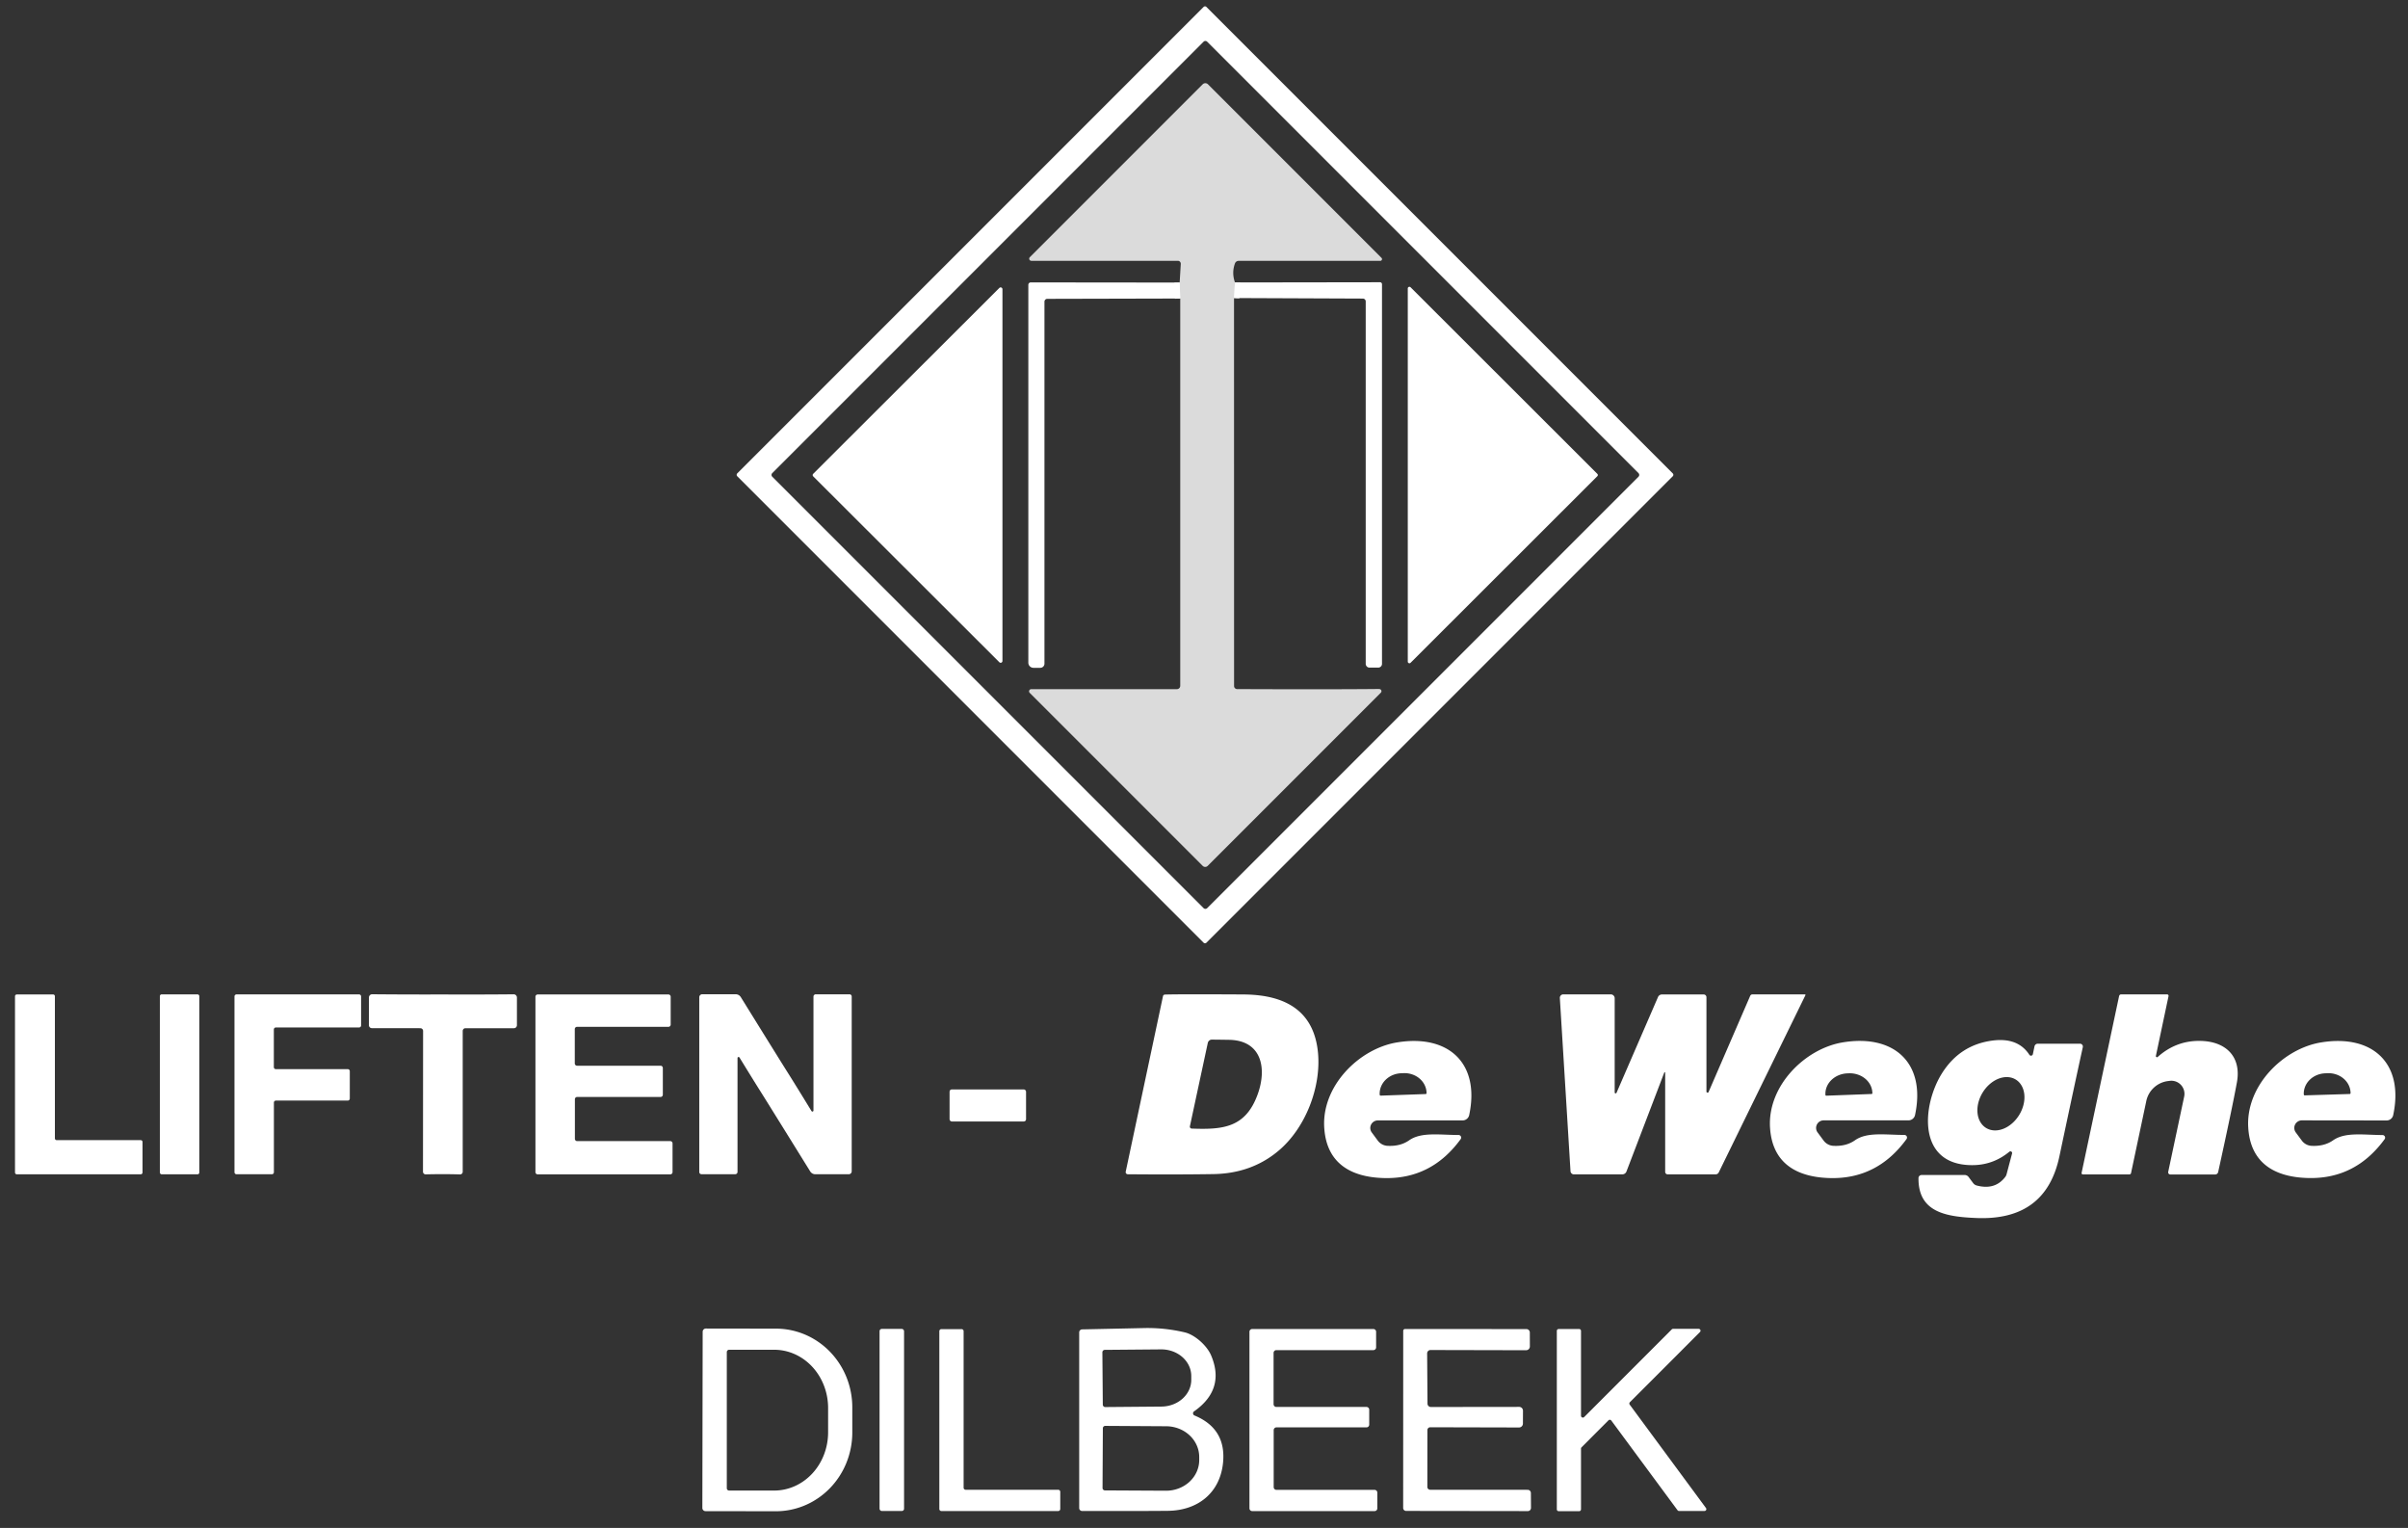 <?xml version="1.0" encoding="UTF-8" standalone="no"?>
<!DOCTYPE svg PUBLIC "-//W3C//DTD SVG 1.1//EN" "http://www.w3.org/Graphics/SVG/1.1/DTD/svg11.dtd">
<svg xmlns="http://www.w3.org/2000/svg" version="1.1" viewBox="0.00 0.00 454.00 288.00">
<rect x="0.00" y="0.00" width="454.00" height="288.00" fill="#333333" stroke="none"/>
<g stroke-width="2.00" fill="none" stroke-linecap="butt">
<path stroke="#ededed" vector-effect="non-scaling-stroke" d="
  M 232.84 53.24
  L 232.66 56.18"
/>
<path stroke="#ededed" vector-effect="non-scaling-stroke" d="
  M 222.52 56.27
  L 222.41 53.26"
/>
</g>
<path fill="#ffffff" d="
  M 315.38 89.231
  A 0.38 0.38 0.0 0 1 315.38 89.769
  L 227.459 177.69
  A 0.38 0.38 0.0 0 1 226.921 177.69
  L 139 89.769
  A 0.38 0.38 0.0 0 1 139 89.231
  L 226.921 1.31
  A 0.38 0.38 0.0 0 1 227.459 1.31
  L 315.38 89.231
  Z
  M 227.599 7.863
  A 0.48 0.48 0.0 0 0 226.921 7.863
  L 145.603 89.181
  A 0.48 0.48 0.0 0 0 145.603 89.859
  L 226.921 171.177
  A 0.48 0.48 0.0 0 0 227.599 171.177
  L 308.917 89.859
  A 0.48 0.48 0.0 0 0 308.917 89.181
  L 227.599 7.863
  Z"
/>
<path fill="#dbdbdb" d="
  M 232.84 53.24
  L 232.66 56.18
  L 232.67 129.31
  A 0.58 0.58 0.0 0 0 233.25 129.89
  Q 251.03 129.96 259.75 129.87
  Q 259.98 129.87 260.12 129.89
  A 0.40 0.40 0.0 0 1 260.34 130.57
  L 227.70 163.21
  A 0.68 0.67 44.7 0 1 226.75 163.21
  L 194.14 130.60
  A 0.41 0.41 0.0 0 1 194.43 129.90
  L 221.89 129.90
  A 0.63 0.63 0.0 0 0 222.52 129.27
  L 222.52 56.27
  L 222.41 53.26
  L 222.62 49.75
  A 0.56 0.55 -88.5 0 0 222.07 49.16
  L 194.45 49.16
  A 0.40 0.40 0.0 0 1 194.16 48.48
  L 226.75 15.89
  A 0.71 0.71 0.0 0 1 227.75 15.89
  L 260.46 48.60
  A 0.33 0.33 0.0 0 1 260.23 49.17
  L 233.53 49.17
  A 0.74 0.74 0.0 0 0 232.84 49.65
  Q 232.19 51.42 232.84 53.24
  Z"
/>
<path fill="#ffffff" d="
  M 222.41 53.26
  L 222.52 56.27
  L 197.45 56.33
  A 0.54 0.53 90.0 0 0 196.92 56.87
  L 196.92 125.10
  A 0.79 0.78 0.0 0 1 196.13 125.88
  L 194.85 125.88
  A 0.97 0.97 0.0 0 1 193.88 124.91
  L 193.88 53.69
  A 0.46 0.46 0.0 0 1 194.34 53.23
  L 222.41 53.26
  Z"
/>
<path fill="#ffffff" d="
  M 232.66 56.18
  L 232.84 53.24
  L 260.19 53.20
  A 0.38 0.37 90.0 0 1 260.56 53.58
  L 260.56 125.13
  A 0.71 0.71 0.0 0 1 259.85 125.84
  L 258.20 125.84
  A 0.72 0.71 90.0 0 1 257.49 125.12
  L 257.49 56.82
  A 0.54 0.54 0.0 0 0 256.95 56.28
  L 232.66 56.18
  Z"
/>
<path fill="#ffffff" d="
  M 265.95 54.15
  L 301.16 89.32
  A 0.31 0.31 0.0 0 1 301.16 89.76
  L 265.95 124.93
  A 0.31 0.31 0.0 0 1 265.42 124.71
  L 265.42 54.37
  A 0.31 0.31 0.0 0 1 265.95 54.15
  Z"
/>
<path fill="#ffffff" d="
  M 188.42 124.83
  L 153.32 89.79
  A 0.34 0.34 0.0 0 1 153.32 89.31
  L 188.42 54.27
  A 0.34 0.34 0.0 0 1 189.00 54.51
  L 189.00 124.59
  A 0.34 0.34 0.0 0 1 188.42 124.83
  Z"
/>
<path fill="#ffffff" d="
  M 52.01 201.53
  L 65.57 201.53
  A 0.38 0.38 0.0 0 1 65.95 201.91
  L 65.95 207.07
  A 0.38 0.38 0.0 0 1 65.57 207.45
  L 52.02 207.45
  A 0.38 0.38 0.0 0 0 51.64 207.83
  L 51.64 220.96
  A 0.38 0.38 0.0 0 1 51.26 221.34
  L 44.59 221.34
  A 0.38 0.38 0.0 0 1 44.21 220.96
  L 44.21 187.82
  A 0.38 0.38 0.0 0 1 44.59 187.44
  L 67.70 187.44
  A 0.38 0.38 0.0 0 1 68.08 187.82
  L 68.08 193.29
  A 0.38 0.38 0.0 0 1 67.70 193.67
  L 52.01 193.67
  A 0.38 0.38 0.0 0 0 51.63 194.05
  L 51.63 201.15
  A 0.38 0.38 0.0 0 0 52.01 201.53
  Z"
/>
<path fill="#ffffff" d="
  M 83.51 187.45
  Q 90.40 187.48 96.85 187.42
  A 0.61 0.61 0.0 0 1 97.46 188.03
  L 97.46 193.24
  A 0.57 0.56 -90.0 0 1 96.90 193.81
  L 87.75 193.81
  A 0.52 0.51 -90.0 0 0 87.24 194.33
  L 87.24 220.87
  A 0.50 0.50 0.0 0 1 86.73 221.37
  Q 85.14 221.32 83.49 221.32
  Q 81.84 221.32 80.26 221.36
  A 0.50 0.50 0.0 0 1 79.75 220.87
  L 79.77 194.33
  A 0.52 0.51 -89.9 0 0 79.26 193.81
  L 70.11 193.80
  A 0.57 0.56 -89.9 0 1 69.55 193.23
  L 69.56 188.02
  A 0.61 0.61 0.0 0 1 70.17 187.41
  Q 76.62 187.47 83.51 187.45
  Z"
/>
<path fill="#ffffff" d="
  M 26.87 215.25
  L 26.87 221.01
  A 0.34 0.34 0.0 0 1 26.53 221.35
  L 3.17 221.35
  A 0.34 0.34 0.0 0 1 2.83 221.01
  L 2.83 187.79
  A 0.34 0.34 0.0 0 1 3.17 187.45
  L 10.01 187.45
  A 0.34 0.34 0.0 0 1 10.35 187.79
  L 10.35 214.57
  A 0.34 0.34 0.0 0 0 10.69 214.91
  L 26.53 214.91
  A 0.34 0.34 0.0 0 1 26.87 215.25
  Z"
/>
<rect fill="#ffffff" x="30.14" y="187.43" width="7.44" height="33.92" rx="0.33"/>
<path fill="#ffffff" d="
  M 126.45 187.88
  L 126.45 193.12
  A 0.43 0.43 0.0 0 1 126.02 193.55
  L 108.80 193.55
  A 0.43 0.43 0.0 0 0 108.37 193.98
  L 108.37 200.45
  A 0.43 0.43 0.0 0 0 108.80 200.88
  L 124.54 200.88
  A 0.43 0.43 0.0 0 1 124.97 201.31
  L 124.97 206.34
  A 0.43 0.43 0.0 0 1 124.54 206.77
  L 108.82 206.77
  A 0.43 0.43 0.0 0 0 108.39 207.20
  L 108.39 214.66
  A 0.43 0.43 0.0 0 0 108.82 215.09
  L 126.37 215.09
  A 0.43 0.43 0.0 0 1 126.80 215.52
  L 126.80 220.93
  A 0.43 0.43 0.0 0 1 126.37 221.36
  L 101.38 221.36
  A 0.43 0.43 0.0 0 1 100.95 220.93
  L 100.95 187.88
  A 0.43 0.43 0.0 0 1 101.38 187.45
  L 126.02 187.45
  A 0.43 0.43 0.0 0 1 126.45 187.88
  Z"
/>
<path fill="#ffffff" d="
  M 143.54 205.98
  Q 141.97 203.49 139.42 199.33
  A 0.20 0.20 0.0 0 0 139.05 199.43
  L 139.05 220.90
  A 0.43 0.43 0.0 0 1 138.62 221.33
  L 132.25 221.33
  A 0.41 0.41 0.0 0 1 131.84 220.92
  L 131.84 187.97
  A 0.56 0.56 0.0 0 1 132.40 187.41
  L 138.70 187.41
  A 1.14 1.14 0.0 0 1 139.67 187.95
  Q 147.07 199.89 148.89 202.77
  Q 150.45 205.26 153.00 209.43
  A 0.20 0.20 0.0 0 0 153.37 209.32
  L 153.37 187.85
  A 0.43 0.43 0.0 0 1 153.80 187.42
  L 160.17 187.42
  A 0.41 0.41 0.0 0 1 160.58 187.83
  L 160.58 220.78
  A 0.56 0.56 0.0 0 1 160.02 221.34
  L 153.72 221.34
  A 1.14 1.14 0.0 0 1 152.76 220.81
  Q 145.35 208.86 143.54 205.98
  Z"
/>
<path fill="#ffffff" d="
  M 212.63 221.34
  A 0.40 0.40 0.0 0 1 212.24 220.86
  L 219.27 187.76
  A 0.37 0.37 0.0 0 1 219.62 187.47
  Q 222.45 187.38 234.46 187.45
  Q 247.44 187.53 248.49 198.40
  C 249.11 204.84 246.21 212.52 241.12 216.85
  Q 236.00 221.20 228.75 221.31
  Q 221.55 221.42 212.63 221.34
  Z
  M 224.68 212.73
  C 230.61 212.95 234.89 212.57 237.16 206.16
  C 238.87 201.33 237.87 196.11 231.73 196.00
  Q 228.44 195.95 228.32 195.97
  A 0.83 0.82 -1.8 0 0 227.71 196.61
  L 224.34 212.30
  A 0.36 0.36 0.0 0 0 224.68 212.73
  Z"
/>
<path fill="#ffffff" d="
  M 313.95 202.22
  A 0.09 0.09 0.0 0 0 313.77 202.19
  L 306.65 220.82
  A 0.85 0.83 -79.2 0 1 305.87 221.36
  L 296.74 221.36
  A 0.64 0.64 0.0 0 1 296.10 220.76
  L 294.09 188.12
  A 0.65 0.65 0.0 0 1 294.74 187.43
  L 303.69 187.43
  A 0.74 0.74 0.0 0 1 304.43 188.17
  L 304.43 205.93
  A 0.18 0.18 0.0 0 0 304.77 206.00
  L 312.60 187.93
  A 0.81 0.80 11.7 0 1 313.34 187.45
  L 321.21 187.45
  A 0.52 0.52 0.0 0 1 321.73 187.97
  L 321.73 205.76
  A 0.21 0.21 0.0 0 0 322.13 205.84
  L 329.98 187.71
  A 0.48 0.47 -77.2 0 1 330.41 187.43
  L 340.29 187.43
  A 0.11 0.11 0.0 0 1 340.39 187.59
  L 324.05 220.99
  A 0.66 0.66 0.0 0 1 323.46 221.36
  L 314.42 221.36
  A 0.47 0.47 0.0 0 1 313.95 220.89
  L 313.95 202.22
  Z"
/>
<path fill="#ffffff" d="
  M 406.47 199.02
  A 0.21 0.21 0.0 0 0 406.82 199.22
  Q 410.39 196.03 415.10 196.21
  C 419.82 196.39 422.61 199.31 421.74 204.03
  Q 420.84 208.96 418.21 220.92
  A 0.58 0.57 -83.7 0 1 417.65 221.38
  L 409.18 221.38
  A 0.41 0.40 -84.1 0 1 408.79 220.89
  L 411.80 206.70
  A 2.47 2.47 0.0 0 0 409.10 203.73
  L 408.78 203.77
  A 4.80 4.78 2.5 0 0 404.66 207.53
  L 401.78 221.13
  A 0.32 0.32 0.0 0 1 401.47 221.37
  L 392.69 221.37
  A 0.24 0.24 0.0 0 1 392.46 221.08
  L 399.53 187.75
  A 0.41 0.40 -83.7 0 1 399.92 187.43
  L 408.58 187.43
  A 0.28 0.28 0.0 0 1 408.85 187.77
  L 406.47 199.02
  Z"
/>
<path fill="#ffffff" d="
  M 379.35 217.43
  A 0.32 0.32 0.0 0 0 378.83 217.10
  Q 375.64 219.72 371.53 219.62
  C 361.40 219.40 362.42 208.31 366.08 202.40
  Q 369.46 196.95 375.66 196.14
  Q 380.47 195.51 382.62 198.83
  A 0.36 0.36 0.0 0 0 383.27 198.71
  L 383.58 197.23
  A 0.64 0.63 -83.8 0 1 384.20 196.73
  L 392.16 196.73
  A 0.54 0.54 0.0 0 1 392.69 197.38
  Q 391.12 204.52 388.27 217.99
  Q 385.71 230.09 372.70 229.59
  C 366.95 229.36 361.64 228.54 361.71 222.06
  A 0.59 0.58 0.0 0 1 362.30 221.48
  L 370.41 221.48
  A 0.93 0.93 0.0 0 1 371.16 221.86
  L 372.01 223.00
  A 1.24 1.23 78.9 0 0 372.69 223.46
  Q 376.14 224.37 378.07 221.84
  A 1.42 1.31 -20.8 0 0 378.31 221.36
  L 379.35 217.43
  Z
  M 380.045 203.488
  A 5.35 4.04 -58.5 0 0 373.805 205.939
  A 5.35 4.04 -58.5 0 0 374.455 212.612
  A 5.35 4.04 -58.5 0 0 380.695 210.161
  A 5.35 4.04 -58.5 0 0 380.045 203.488
  Z"
/>
<path fill="#ffffff" d="
  M 274.99 213.94
  A 0.49 0.49 0.0 0 1 275.39 214.72
  Q 269.92 222.23 261.08 222.06
  C 254.52 221.93 250.08 219.15 249.67 212.56
  C 249.17 204.68 256.27 197.63 263.45 196.48
  C 273.08 194.92 279.08 200.39 277.00 210.18
  A 1.27 1.27 0.0 0 1 275.76 211.19
  L 259.78 211.19
  A 1.43 1.42 -18.2 0 0 258.63 213.46
  L 259.76 214.99
  A 2.46 2.42 72.9 0 0 261.59 215.98
  Q 264.01 216.11 265.68 214.94
  C 267.96 213.34 271.42 213.93 274.99 213.94
  Z
  M 260.30 206.52
  L 268.80 206.22
  A 0.17 0.17 0.0 0 0 268.96 206.04
  L 268.96 205.95
  A 4.20 3.82 -2.0 0 0 264.63 202.28
  L 264.19 202.30
  A 4.20 3.82 -2.0 0 0 260.12 206.26
  L 260.13 206.35
  A 0.17 0.17 0.0 0 0 260.30 206.52
  Z"
/>
<path fill="#ffffff" d="
  M 359.05 213.93
  A 0.49 0.49 0.0 0 1 359.45 214.71
  Q 353.98 222.23 345.14 222.06
  C 338.58 221.93 334.13 219.15 333.72 212.56
  C 333.22 204.68 340.32 197.62 347.50 196.47
  C 357.14 194.91 363.14 200.38 361.06 210.17
  A 1.27 1.27 0.0 0 1 359.82 211.18
  L 343.84 211.18
  A 1.43 1.42 -18.2 0 0 342.69 213.46
  L 343.82 214.99
  A 2.47 2.42 72.9 0 0 345.65 215.98
  Q 348.07 216.11 349.74 214.93
  C 352.02 213.33 355.48 213.92 359.05 213.93
  Z
  M 344.33 206.53
  L 352.86 206.21
  A 0.16 0.16 0.0 0 0 353.02 206.05
  L 353.01 205.96
  A 4.30 3.81 -2.1 0 0 348.58 202.31
  L 348.32 202.32
  A 4.30 3.81 -2.1 0 0 344.16 206.28
  L 344.16 206.37
  A 0.16 0.16 0.0 0 0 344.33 206.53
  Z"
/>
<path fill="#ffffff" d="
  M 449.19 213.95
  A 0.49 0.49 0.0 0 1 449.59 214.73
  Q 444.12 222.23 435.28 222.05
  C 428.72 221.92 424.28 219.13 423.88 212.55
  C 423.39 204.67 430.49 197.62 437.67 196.48
  C 447.30 194.93 453.29 200.40 451.21 210.19
  A 1.27 1.27 0.0 0 1 449.97 211.20
  L 433.99 211.18
  A 1.43 1.42 -18.2 0 0 432.84 213.45
  L 433.97 214.98
  A 2.46 2.42 72.9 0 0 435.79 215.98
  Q 438.21 216.11 439.88 214.94
  C 442.17 213.34 445.62 213.93 449.19 213.95
  Z
  M 434.52 206.47
  L 443.02 206.21
  A 0.16 0.16 0.0 0 0 443.17 206.05
  L 443.17 205.97
  A 4.19 3.80 -1.7 0 0 438.87 202.29
  L 438.43 202.31
  A 4.19 3.80 -1.7 0 0 434.35 206.23
  L 434.36 206.31
  A 0.16 0.16 0.0 0 0 434.52 206.47
  Z"
/>
<rect fill="#ffffff" x="179.03" y="205.35" width="14.42" height="6.04" rx="0.41"/>
<path fill="#ffffff" d="
  M 316.28 284.67
  L 303.79 267.76
  A 0.35 0.35 0.0 0 0 303.26 267.72
  L 298.18 272.81
  A 0.35 0.35 0.0 0 0 298.08 273.05
  L 298.08 284.50
  A 0.35 0.35 0.0 0 1 297.73 284.85
  L 293.87 284.85
  A 0.35 0.35 0.0 0 1 293.52 284.50
  L 293.52 250.86
  A 0.35 0.35 0.0 0 1 293.87 250.51
  L 297.73 250.51
  A 0.35 0.35 0.0 0 1 298.08 250.86
  L 298.08 266.85
  A 0.35 0.35 0.0 0 0 298.68 267.10
  L 315.19 250.58
  A 0.35 0.35 0.0 0 1 315.44 250.48
  L 320.27 250.48
  A 0.35 0.35 0.0 0 1 320.51 251.08
  L 307.29 264.31
  A 0.35 0.35 0.0 0 0 307.26 264.76
  L 321.64 284.25
  A 0.35 0.35 0.0 0 1 321.36 284.81
  L 316.56 284.81
  A 0.35 0.35 0.0 0 1 316.28 284.67
  Z"
/>
<path fill="#ffffff" d="
  M 132.48 251.02
  A 0.60 0.60 0.0 0 1 133.08 250.42
  L 146.32 250.44
  A 14.84 14.40 -89.9 0 1 160.69 265.30
  L 160.69 270.04
  A 14.84 14.40 -89.9 0 1 146.26 284.86
  L 133.02 284.84
  A 0.60 0.60 0.0 0 1 132.42 284.24
  L 132.48 251.02
  Z
  M 137.03 254.86
  L 137.03 280.52
  A 0.44 0.44 0.0 0 0 137.47 280.96
  L 145.96 280.96
  A 10.98 10.17 -90.0 0 0 156.13 269.98
  L 156.13 265.40
  A 10.98 10.17 -90.0 0 0 145.96 254.42
  L 137.47 254.42
  A 0.44 0.44 0.0 0 0 137.03 254.86
  Z"
/>
<rect fill="#ffffff" x="165.83" y="250.49" width="4.62" height="34.32" rx="0.41"/>
<path fill="#ffffff" d="
  M 199.90 281.20
  L 199.90 284.43
  A 0.39 0.39 0.0 0 1 199.51 284.82
  L 177.49 284.82
  A 0.39 0.39 0.0 0 1 177.10 284.43
  L 177.10 250.92
  A 0.39 0.39 0.0 0 1 177.49 250.53
  L 181.29 250.53
  A 0.39 0.39 0.0 0 1 181.68 250.92
  L 181.68 280.42
  A 0.39 0.39 0.0 0 0 182.07 280.81
  L 199.51 280.81
  A 0.39 0.39 0.0 0 1 199.90 281.20
  Z"
/>
<path fill="#ffffff" d="
  M 225.21 266.81
  Q 231.27 269.32 230.58 275.81
  C 229.97 281.49 225.75 284.71 220.24 284.78
  Q 215.70 284.83 204.02 284.81
  A 0.55 0.55 0.0 0 1 203.47 284.26
  L 203.47 251.14
  A 0.56 0.56 0.0 0 1 204.02 250.58
  Q 215.34 250.34 215.73 250.33
  Q 219.57 250.25 223.37 251.14
  C 225.27 251.59 227.54 253.61 228.34 255.48
  Q 231.05 261.88 225.12 266.04
  A 0.44 0.44 0.0 0 0 225.21 266.81
  Z
  M 207.84 254.90
  L 207.92 264.76
  A 0.46 0.46 0.0 0 0 208.39 265.22
  L 218.99 265.13
  A 5.66 5.03 -0.5 0 0 224.60 260.05
  L 224.60 259.33
  A 5.66 5.03 -0.5 0 0 218.89 254.35
  L 208.29 254.44
  A 0.46 0.46 0.0 0 0 207.84 254.90
  Z
  M 207.93 269.22
  L 207.87 280.48
  A 0.45 0.45 0.0 0 0 208.32 280.93
  L 219.82 280.99
  A 6.25 5.79 0.3 0 0 226.10 275.24
  L 226.10 274.66
  A 6.25 5.79 0.3 0 0 219.88 268.84
  L 208.38 268.77
  A 0.45 0.45 0.0 0 0 207.93 269.22
  Z"
/>
<path fill="#ffffff" d="
  M 258.93 254.49
  L 240.64 254.49
  A 0.52 0.52 0.0 0 0 240.12 255.01
  L 240.12 264.68
  A 0.52 0.52 0.0 0 0 240.64 265.20
  L 257.63 265.20
  A 0.52 0.52 0.0 0 1 258.15 265.72
  L 258.15 268.53
  A 0.52 0.52 0.0 0 1 257.63 269.05
  L 240.66 269.05
  A 0.52 0.52 0.0 0 0 240.14 269.57
  L 240.14 280.31
  A 0.52 0.52 0.0 0 0 240.66 280.83
  L 259.16 280.83
  A 0.52 0.52 0.0 0 1 259.68 281.35
  L 259.68 284.31
  A 0.52 0.52 0.0 0 1 259.16 284.83
  L 236.09 284.83
  A 0.52 0.52 0.0 0 1 235.57 284.31
  L 235.57 251.03
  A 0.52 0.52 0.0 0 1 236.09 250.51
  L 258.93 250.51
  A 0.52 0.52 0.0 0 1 259.45 251.03
  L 259.45 253.97
  A 0.52 0.52 0.0 0 1 258.93 254.49
  Z"
/>
<path fill="#ffffff" d="
  M 287.77 250.52
  A 0.66 0.65 0.0 0 1 288.43 251.17
  L 288.44 253.79
  A 0.72 0.71 -89.6 0 1 287.72 254.51
  L 269.70 254.47
  A 0.64 0.63 -90.0 0 0 269.07 255.11
  L 269.14 264.58
  A 0.64 0.63 0.0 0 0 269.78 265.21
  L 286.42 265.19
  A 0.72 0.71 89.6 0 1 287.14 265.91
  L 287.13 268.33
  A 0.74 0.74 0.0 0 1 286.39 269.07
  L 269.65 269.03
  A 0.53 0.53 0.0 0 0 269.12 269.56
  L 269.11 280.28
  A 0.54 0.53 0.0 0 0 269.64 280.81
  L 288.03 280.82
  A 0.60 0.60 0.0 0 1 288.63 281.41
  L 288.65 284.22
  A 0.60 0.59 -90.0 0 1 288.05 284.83
  L 265.11 284.80
  A 0.56 0.56 0.0 0 1 264.55 284.24
  L 264.56 250.85
  A 0.34 0.34 0.0 0 1 264.89 250.51
  L 287.77 250.52
  Z"
/>
</svg>
